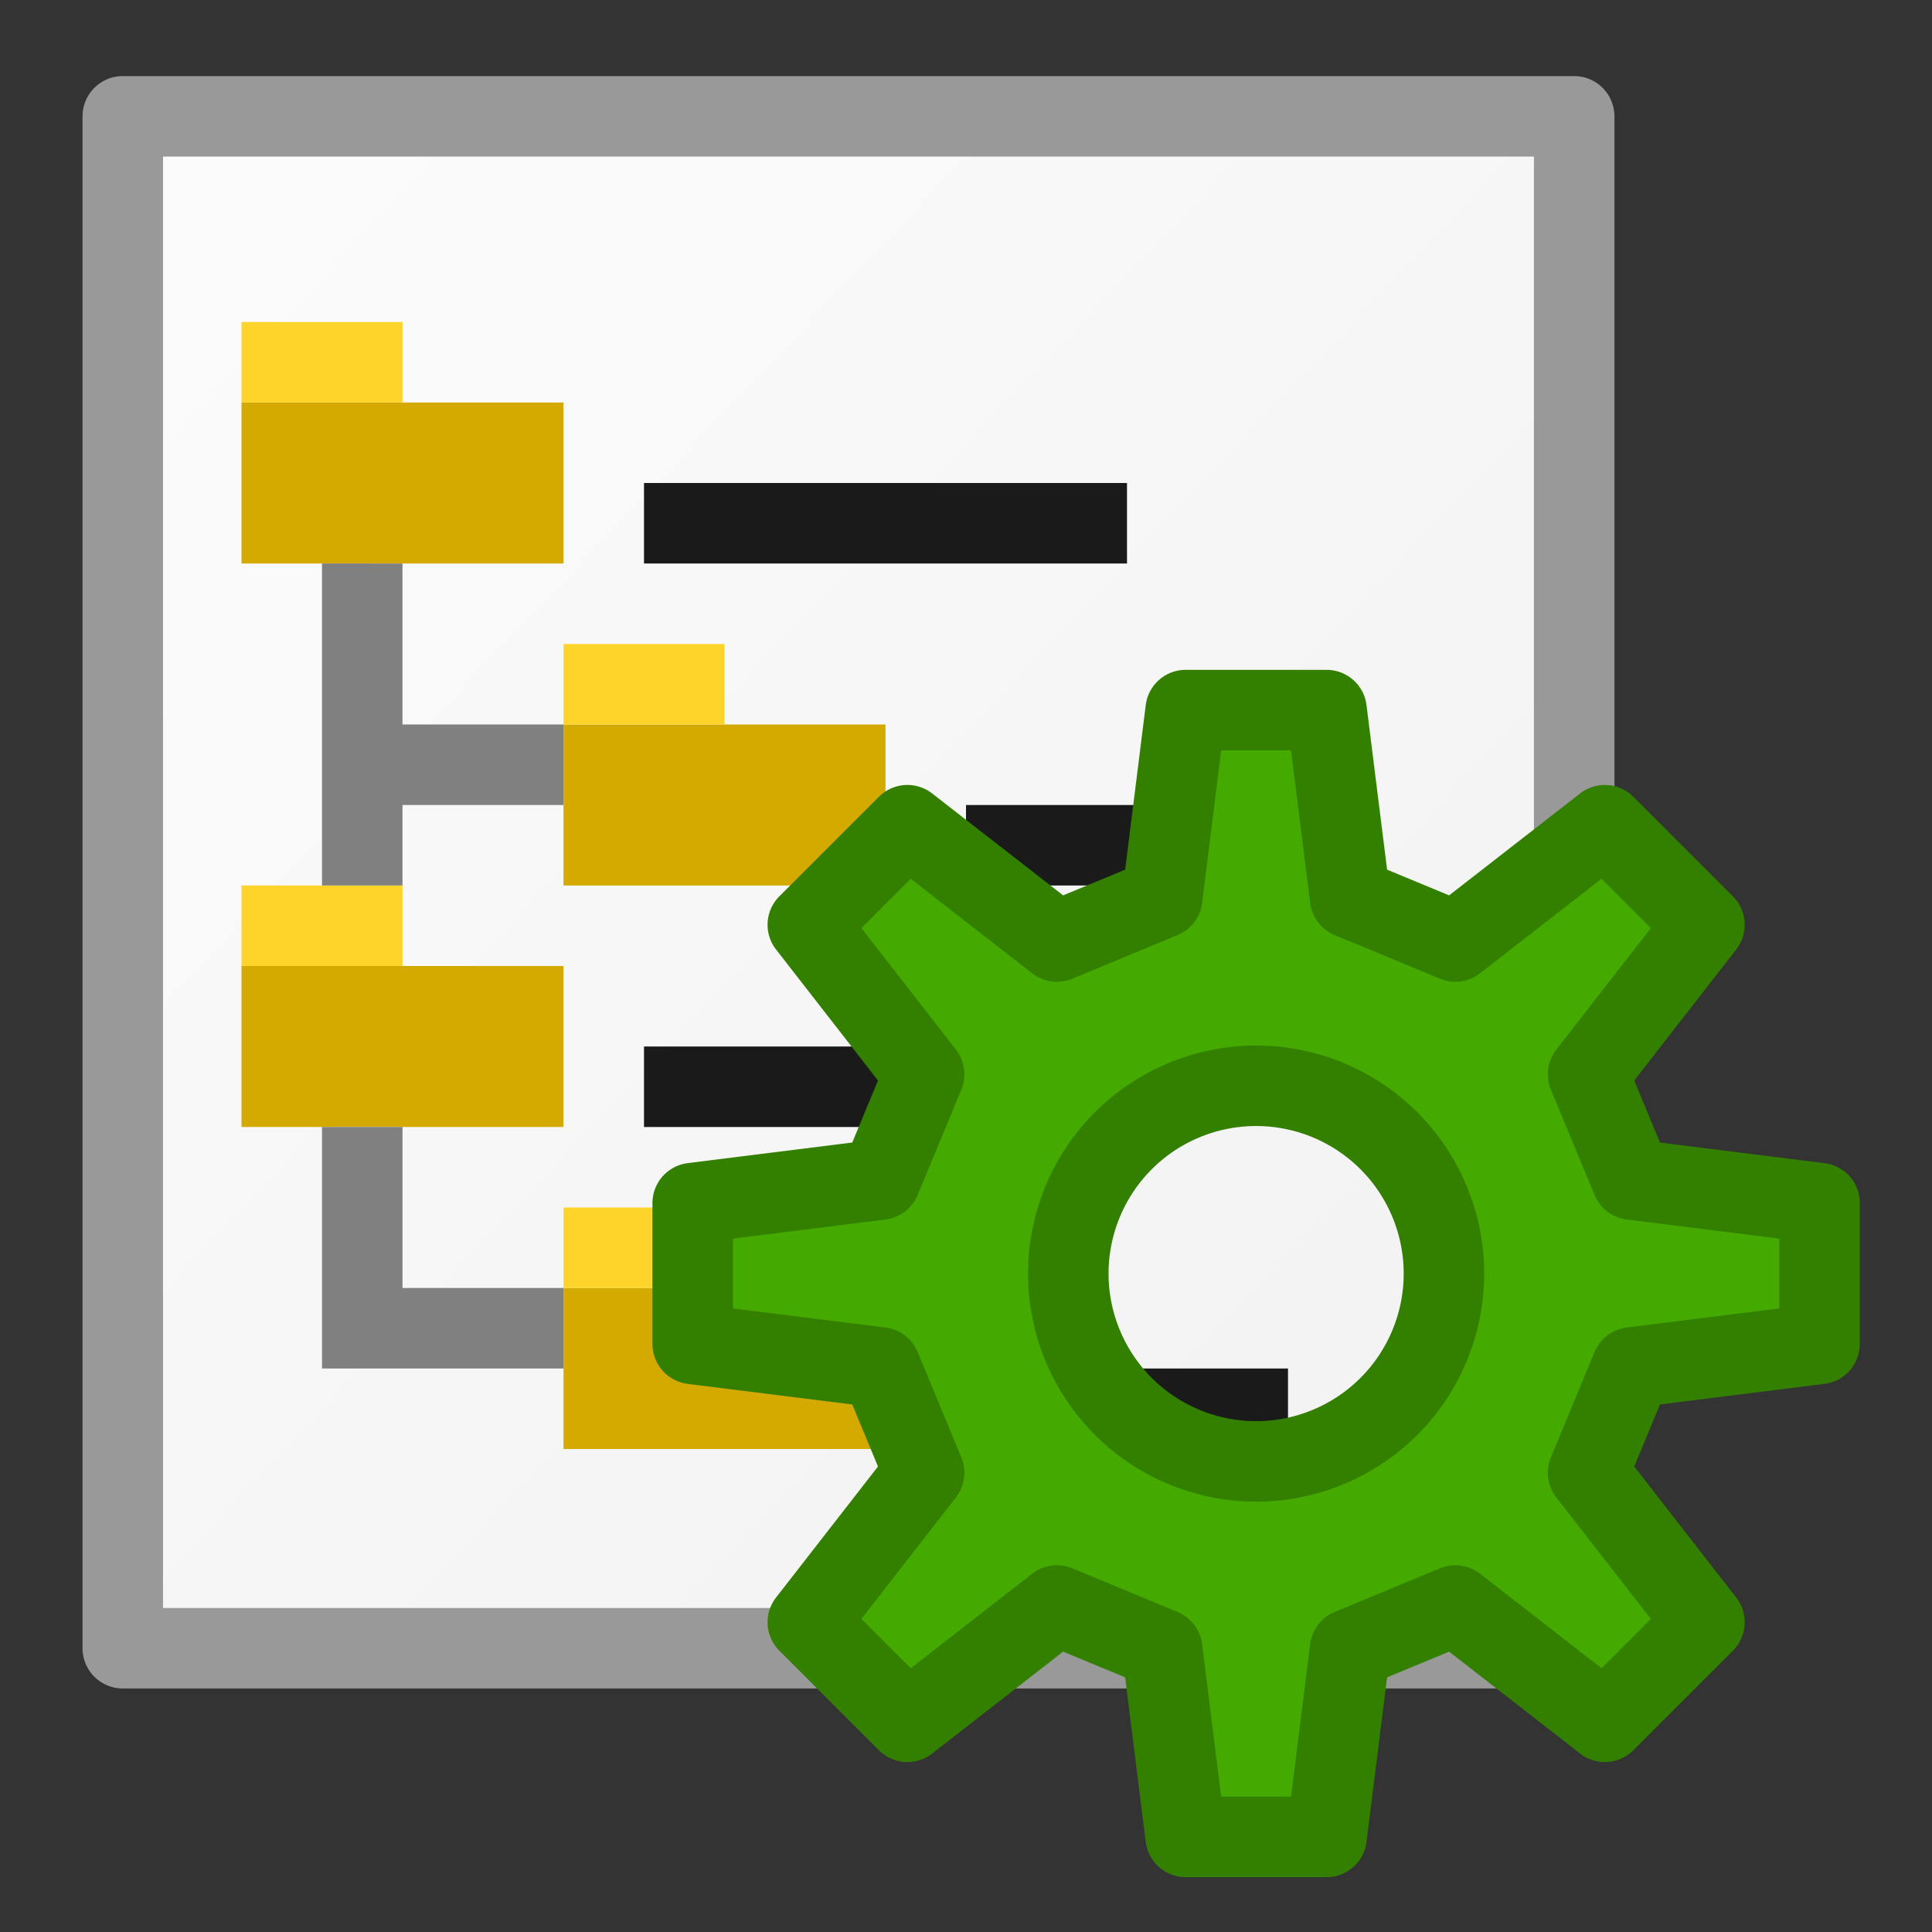 <?xml version="1.0" encoding="UTF-8" standalone="no"?>
<!-- Created with Inkscape (http://www.inkscape.org/) -->

<svg
   xmlns:dc="http://purl.org/dc/elements/1.1/"
   xmlns:cc="http://creativecommons.org/ns#"
   xmlns:rdf="http://www.w3.org/1999/02/22-rdf-syntax-ns#"
   xmlns:svg="http://www.w3.org/2000/svg"
   xmlns="http://www.w3.org/2000/svg"
   xmlns:xlink="http://www.w3.org/1999/xlink"
   xmlns:sodipodi="http://sodipodi.sourceforge.net/DTD/sodipodi-0.dtd"
   xmlns:inkscape="http://www.inkscape.org/namespaces/inkscape"
   width="24"
   height="24"
   viewBox="0 0 24 24"
   id="svg4225"
   version="1.1"
   inkscape:version="0.92.2 (5c3e80d, 2017-08-06)"
   sodipodi:docname="tjvsettingstreeview.svg"
   inkscape:export-filename="D:\Prog_Lazarus\svn\lazarus-ccr\components\jvcllaz\design\JvPageComps\images\tjvsettingstreeview_200.png"
   inkscape:export-xdpi="192"
   inkscape:export-ydpi="192">
  <rect x="0" y="0" width="24" height="24" fill="#333333" stroke="none"/>
  <defs
     id="defs4227">
    <linearGradient
       inkscape:collect="always"
       id="linearGradient968">
      <stop
         style="stop-color:#f2f2f2;stop-opacity:1"
         offset="0"
         id="stop964" />
      <stop
         style="stop-color:#ffffff;stop-opacity:1"
         offset="1"
         id="stop966" />
    </linearGradient>
    <linearGradient
       inkscape:collect="always"
       xlink:href="#linearGradient968"
       id="linearGradient970"
       x1="20"
       y1="1048.362"
       x2="-3"
       y2="1025.362"
       gradientUnits="userSpaceOnUse"
       gradientTransform="matrix(0.952,0,0,1.004,-0.879,-5.601)" />
  </defs>
  <sodipodi:namedview
     id="base"
     pagecolor="#ffffff"
     bordercolor="#666666"
     borderopacity="1.0"
     inkscape:pageopacity="0.0"
     inkscape:pageshadow="2"
     inkscape:zoom="8"
     inkscape:cx="-26.952978"
     inkscape:cy="2.3922521"
     inkscape:document-units="px"
     inkscape:current-layer="layer1"
     showgrid="true"
     inkscape:snap-bbox="true"
     inkscape:bbox-paths="true"
     inkscape:bbox-nodes="true"
     inkscape:snap-bbox-edge-midpoints="true"
     inkscape:snap-bbox-midpoints="true"
     inkscape:object-paths="true"
     inkscape:snap-intersection-paths="true"
     inkscape:object-nodes="true"
     inkscape:snap-smooth-nodes="true"
     inkscape:snap-midpoints="true"
     inkscape:snap-object-midpoints="true"
     inkscape:snap-center="true"
     units="px"
     inkscape:window-width="1718"
     inkscape:window-height="741"
     inkscape:window-x="104"
     inkscape:window-y="104"
     inkscape:window-maximized="0"
     showguides="true"
     inkscape:guide-bbox="true">
    <inkscape:grid
       type="xygrid"
       id="grid4241" />
  </sodipodi:namedview>
  <g
     inkscape:label="Ebene 1"
     inkscape:groupmode="layer"
     id="layer1"
     transform="translate(0,-1028.362)">
    <rect
       style="opacity:1;fill:url(#linearGradient970);fill-opacity:1;stroke:#999999;stroke-width:1;stroke-linecap:round;stroke-linejoin:round;stroke-miterlimit:4;stroke-dasharray:none;stroke-dashoffset:0;stroke-opacity:1;paint-order:normal"
       id="rect842"
       width="18.03"
       height="19.03"
       x="1.525"
       y="1029.807" />
    <g
       id="g850"
       transform="translate(3,11)">
      <rect
         style="opacity:1;fill:#d4aa00;fill-opacity:1;stroke:none;stroke-width:2;stroke-linecap:round;stroke-linejoin:round;stroke-miterlimit:4;stroke-dasharray:none;stroke-dashoffset:0;stroke-opacity:1;paint-order:normal"
         id="rect846"
         width="4"
         height="2"
         x="4"
         y="1033.362" />
      <rect
         style="opacity:1;fill:#ffd42a;fill-opacity:1;stroke:none;stroke-width:2;stroke-linecap:round;stroke-linejoin:round;stroke-miterlimit:4;stroke-dasharray:none;stroke-dashoffset:0;stroke-opacity:1;paint-order:normal"
         id="rect848"
         width="2"
         height="1"
         x="4"
         y="1032.362" />
    </g>
    <g
       id="g856"
       transform="translate(-1,7)">
      <rect
         y="1033.362"
         x="4"
         height="2"
         width="4"
         id="rect852"
         style="opacity:1;fill:#d4aa00;fill-opacity:1;stroke:none;stroke-width:2;stroke-linecap:round;stroke-linejoin:round;stroke-miterlimit:4;stroke-dasharray:none;stroke-dashoffset:0;stroke-opacity:1;paint-order:normal" />
      <rect
         y="1032.362"
         x="4"
         height="1"
         width="2"
         id="rect854"
         style="opacity:1;fill:#ffd42a;fill-opacity:1;stroke:none;stroke-width:2;stroke-linecap:round;stroke-linejoin:round;stroke-miterlimit:4;stroke-dasharray:none;stroke-dashoffset:0;stroke-opacity:1;paint-order:normal" />
    </g>
    <g
       id="g862"
       transform="translate(3,4)">
      <rect
         style="opacity:1;fill:#d4aa00;fill-opacity:1;stroke:none;stroke-width:2;stroke-linecap:round;stroke-linejoin:round;stroke-miterlimit:4;stroke-dasharray:none;stroke-dashoffset:0;stroke-opacity:1;paint-order:normal"
         id="rect858"
         width="4"
         height="2"
         x="4"
         y="1033.362" />
      <rect
         style="opacity:1;fill:#ffd42a;fill-opacity:1;stroke:none;stroke-width:2;stroke-linecap:round;stroke-linejoin:round;stroke-miterlimit:4;stroke-dasharray:none;stroke-dashoffset:0;stroke-opacity:1;paint-order:normal"
         id="rect860"
         width="2"
         height="1"
         x="4"
         y="1032.362" />
    </g>
    <g
       id="g868"
       transform="translate(-1,1.7312813e-5)">
      <rect
         y="1033.362"
         x="4"
         height="2"
         width="4"
         id="rect864"
         style="opacity:1;fill:#d4aa00;fill-opacity:1;stroke:none;stroke-width:2;stroke-linecap:round;stroke-linejoin:round;stroke-miterlimit:4;stroke-dasharray:none;stroke-dashoffset:0;stroke-opacity:1;paint-order:normal" />
      <rect
         y="1032.362"
         x="4"
         height="1"
         width="2"
         id="rect866"
         style="opacity:1;fill:#ffd42a;fill-opacity:1;stroke:none;stroke-width:2;stroke-linecap:round;stroke-linejoin:round;stroke-miterlimit:4;stroke-dasharray:none;stroke-dashoffset:0;stroke-opacity:1;paint-order:normal" />
    </g>
    <path
       style="opacity:1;fill:#808080;fill-opacity:1;stroke:none;stroke-width:2;stroke-linecap:round;stroke-linejoin:round;stroke-miterlimit:4;stroke-dasharray:none;stroke-dashoffset:0;stroke-opacity:1;paint-order:normal"
       d="m 4,1035.362 v 4 h 1 v -1 h 2 v -1 H 5 v -2 z"
       id="rect874"
       inkscape:connector-curvature="0" />
    <path
       style="opacity:1;fill:#808080;fill-opacity:1;stroke:none;stroke-width:2;stroke-linecap:round;stroke-linejoin:round;stroke-miterlimit:4;stroke-dasharray:none;stroke-dashoffset:0;stroke-opacity:1;paint-order:normal"
       d="m 4,1042.362 v 3 h 1 2 v -1 H 5 v -2 z"
       id="rect878"
       inkscape:connector-curvature="0" />
    <rect
       y="1041.362"
       x="8"
       height="1"
       width="6"
       id="rect884"
       style="opacity:1;fill:#1a1a1a;fill-opacity:1;stroke:none;stroke-width:2;stroke-linecap:round;stroke-linejoin:round;stroke-miterlimit:4;stroke-dasharray:none;stroke-dashoffset:0;stroke-opacity:1;paint-order:normal" />
    <rect
       style="opacity:1;fill:#1a1a1a;fill-opacity:1;stroke:none;stroke-width:2;stroke-linecap:round;stroke-linejoin:round;stroke-miterlimit:4;stroke-dasharray:none;stroke-dashoffset:0;stroke-opacity:1;paint-order:normal"
       id="rect886"
       width="4"
       height="1"
       x="12"
       y="1038.362" />
    <rect
       y="1034.362"
       x="8"
       height="1"
       width="6"
       id="rect888"
       style="opacity:1;fill:#1a1a1a;fill-opacity:1;stroke:none;stroke-width:2;stroke-linecap:round;stroke-linejoin:round;stroke-miterlimit:4;stroke-dasharray:none;stroke-dashoffset:0;stroke-opacity:1;paint-order:normal" />
    <rect
       y="1045.362"
       x="12"
       height="1"
       width="4"
       id="rect890"
       style="opacity:1;fill:#1a1a1a;fill-opacity:1;stroke:none;stroke-width:2;stroke-linecap:round;stroke-linejoin:round;stroke-miterlimit:4;stroke-dasharray:none;stroke-dashoffset:0;stroke-opacity:1;paint-order:normal" />
    <path
       id="path822"
       d="m 14.729,1037.183 -0.292,2.333 -1.308,0.542 -1.857,-1.445 -1.237,1.237 1.445,1.857 -0.542,1.308 -2.333,0.292 v 1.75 l 2.333,0.292 0.542,1.308 -1.445,1.857 1.237,1.237 1.857,-1.445 1.308,0.542 0.292,2.333 h 1.75 l 0.292,-2.333 1.308,-0.542 1.857,1.445 1.237,-1.237 -1.445,-1.857 0.542,-1.308 2.333,-0.292 v -1.75 l -2.333,-0.292 -0.542,-1.308 1.445,-1.857 -1.237,-1.237 -1.857,1.445 -1.308,-0.542 -0.292,-2.333 z m 0.875,4.667 a 2.333,2.333 0 0 1 2.333,2.333 2.333,2.333 0 0 1 -2.333,2.333 2.333,2.333 0 0 1 -2.333,-2.333 2.333,2.333 0 0 1 2.333,-2.333 z"
       style="fill:#44aa00;fill-opacity:1;fill-rule:evenodd;stroke:#338000;stroke-width:1px;stroke-linecap:butt;stroke-linejoin:round;stroke-opacity:1"
       inkscape:connector-curvature="0" />
  </g>
</svg>
